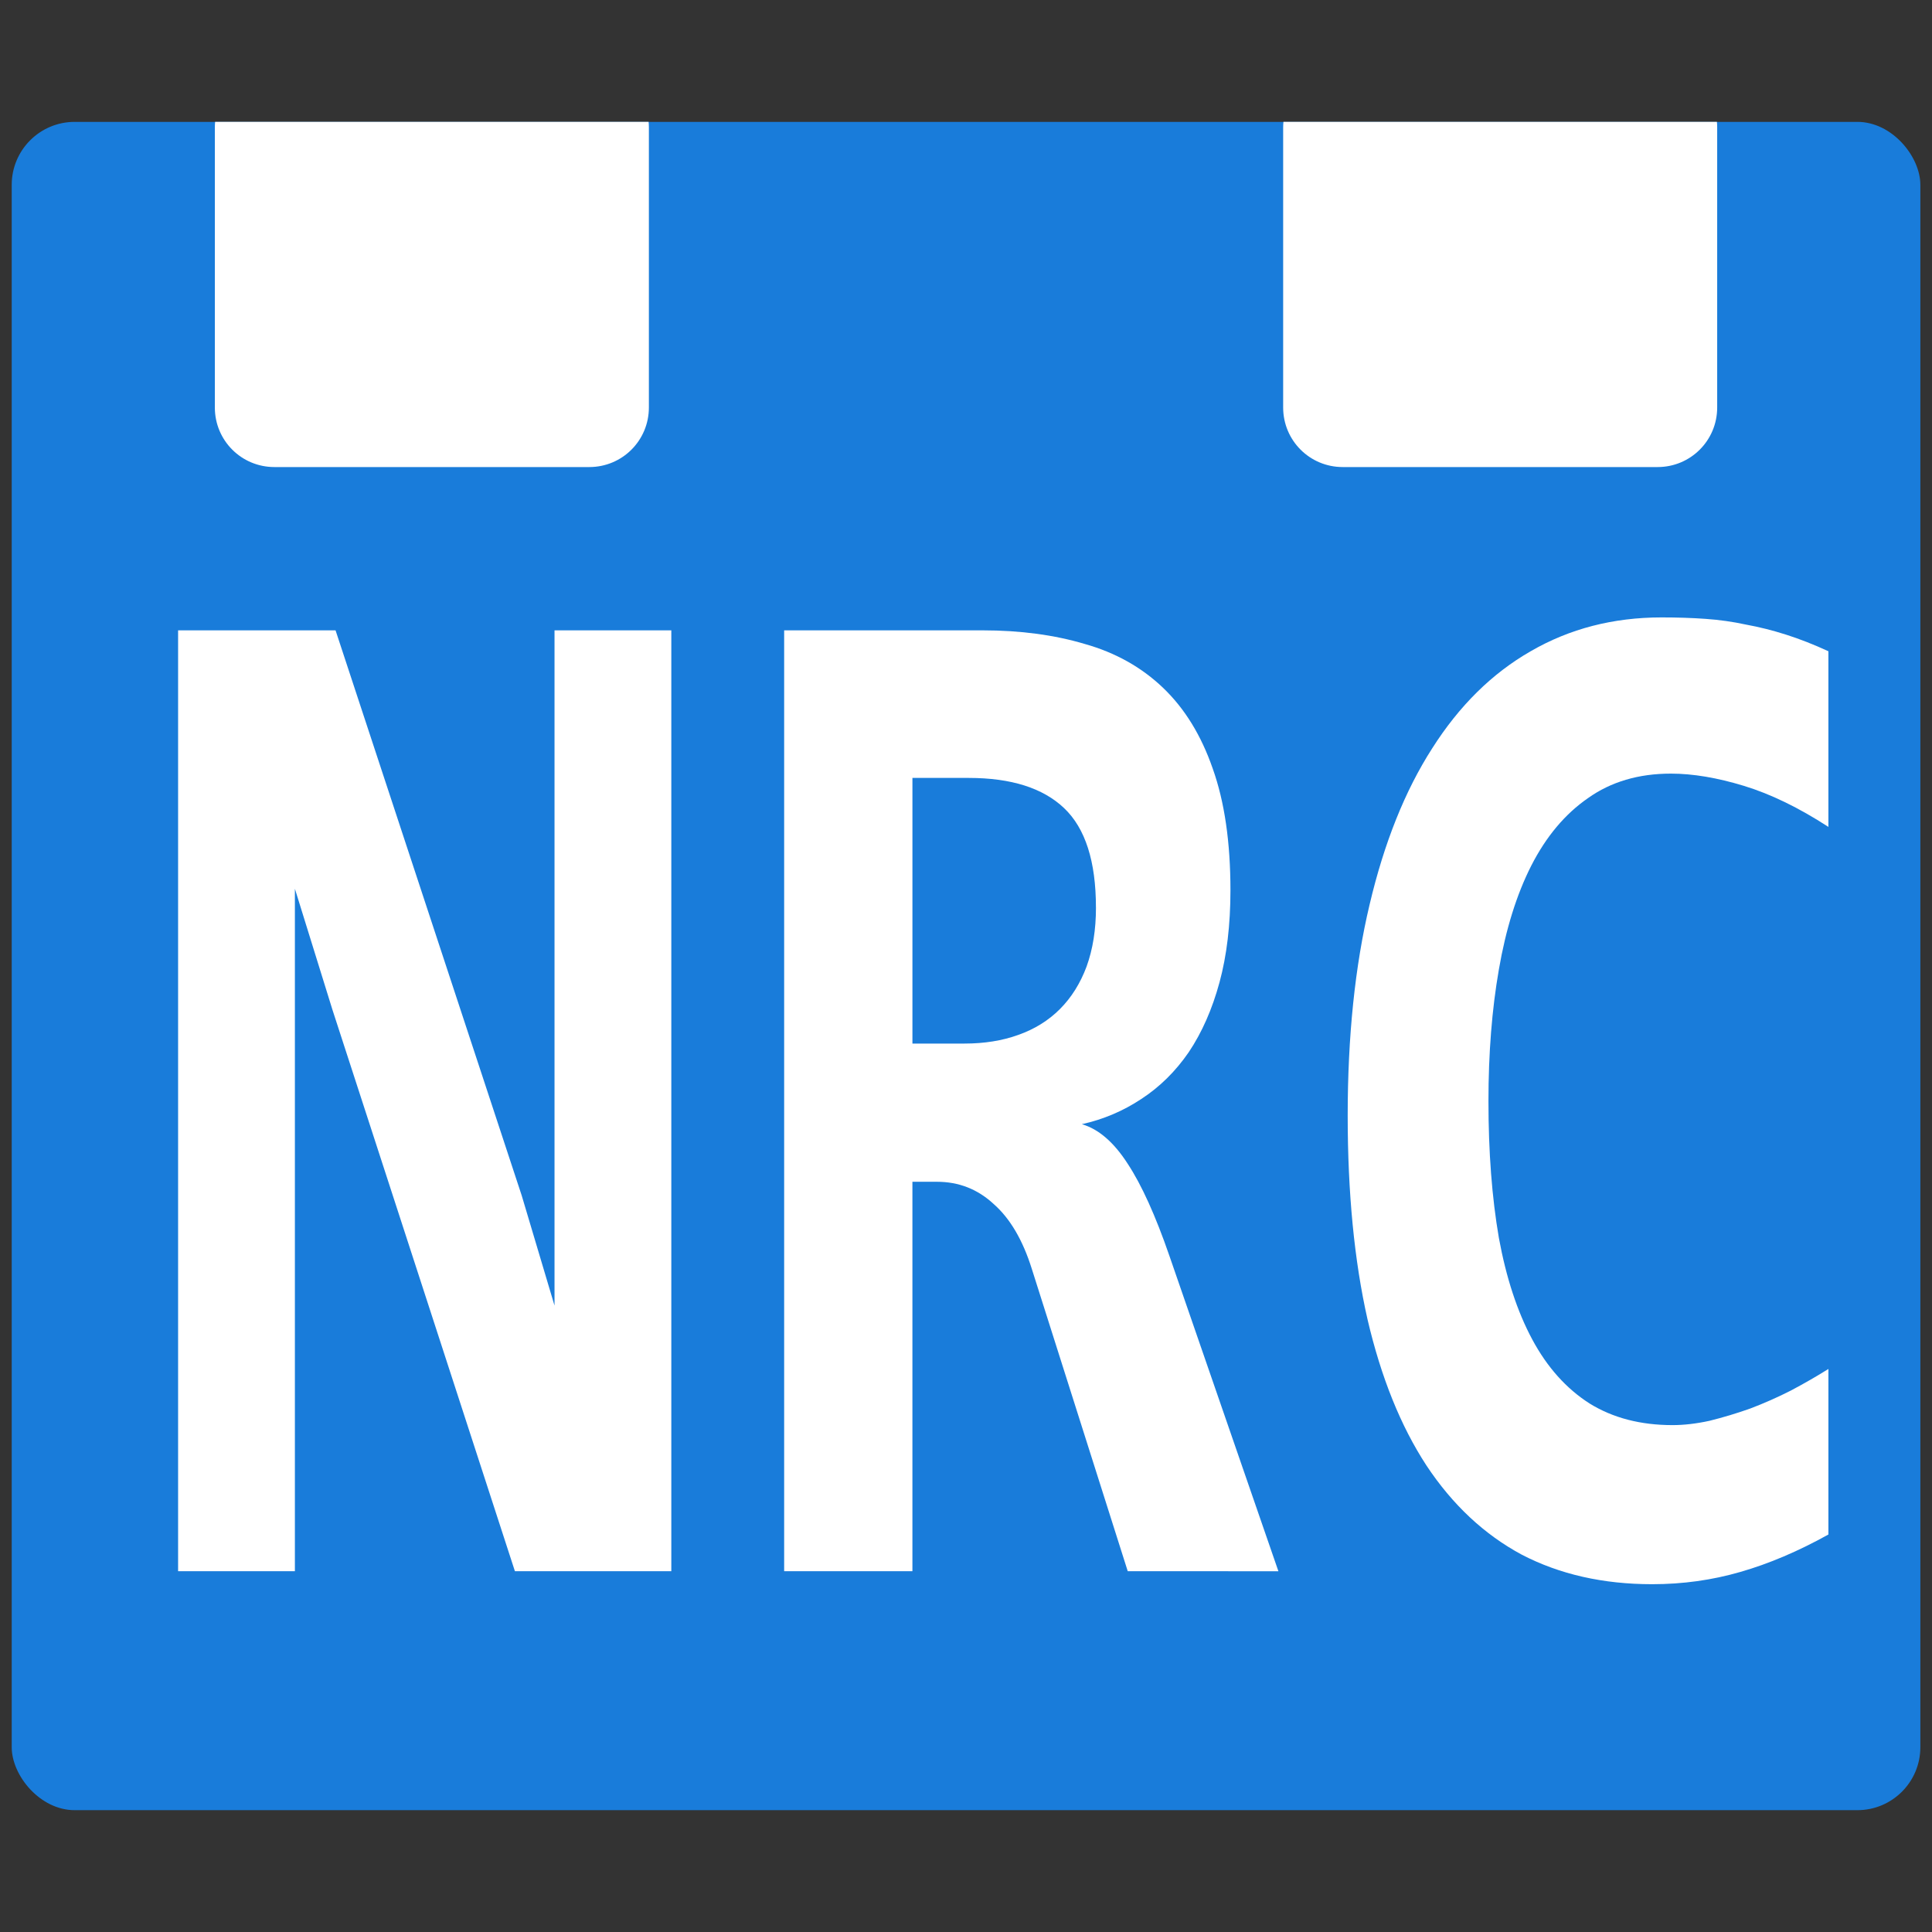 <?xml version="1.0" encoding="UTF-8"?>
<svg width="400" height="400" version="1.1" viewBox="0 0 105.83 105.83" xmlns="http://www.w3.org/2000/svg">
 <rect x="0" y="0" width="105.83" height="105.83" fill="#333333" stroke="none"/>
 <g transform="translate(-37.418 -62.007)">
  <rect x="38.06" y="68.683" width="104.55" height="92.48" ry="3.449" fill="#197cda" opacity=".999" stroke-linecap="round" stroke-width=".568"/>
  <g transform="scale(.851 1.175)" fill="#fff" stroke-width="1.718" style="font-variant-caps:normal;font-variant-east-asian:normal;font-variant-ligatures:normal;font-variant-numeric:normal" aria-label="NRC">
   <path d="m77.113 126.02-11.746-26.177-2.416-5.638v31.815h-7.518v-43.863h10.135l11.981 26.345 2.114 5.135v-31.479h7.518v43.863z" style="font-variant-caps:normal;font-variant-east-asian:normal;font-variant-ligatures:normal;font-variant-numeric:normal"/>
   <path d="m116.56 126.02-6.175-14.095q-0.873-2.014-2.45-3.02-1.544-1.04-3.658-1.04h-1.577v18.156h-8.256v-43.863h12.786q3.624 0 6.578 0.638 2.953 0.604 5.034 2.047 2.081 1.443 3.188 3.759 1.141 2.316 1.141 5.672 0 2.416-0.705 4.296-0.705 1.879-1.98 3.255-1.275 1.342-3.054 2.181-1.745 0.839-3.826 1.175 1.611 0.336 2.953 1.846 1.342 1.477 2.685 4.296l7.014 14.699zm-2.047-30.942q0-3.222-2.047-4.631-2.047-1.409-6.141-1.409h-3.624v12.384h3.356q1.913 0 3.457-0.403 1.577-0.403 2.685-1.208 1.107-0.805 1.712-1.98 0.604-1.208 0.604-2.752z" style="font-variant-caps:normal;font-variant-east-asian:normal;font-variant-ligatures:normal;font-variant-numeric:normal"/>
   <path d="m161.66 124.31q-2.92 1.175-5.672 1.745-2.718 0.571-5.672 0.571-4.732 0-8.39-1.376-3.624-1.409-6.141-4.161-2.483-2.752-3.792-6.813-1.275-4.094-1.275-9.498 0-5.537 1.409-9.833 1.409-4.329 4.027-7.282 2.618-2.987 6.343-4.531 3.759-1.577 8.424-1.577 1.51 0 2.819 0.067 1.342 0.067 2.618 0.268 1.275 0.168 2.584 0.47 1.309 0.302 2.718 0.772v8.189q-2.853-1.342-5.437-1.913-2.584-0.571-4.698-0.571-3.121 0-5.336 1.141-2.215 1.107-3.658 3.155-1.409 2.014-2.081 4.833-0.671 2.785-0.671 6.141 0 3.557 0.671 6.376 0.705 2.785 2.148 4.732t3.692 2.987q2.248 1.007 5.336 1.007 1.107 0 2.383-0.201 1.309-0.235 2.618-0.571 1.342-0.369 2.618-0.839 1.309-0.503 2.416-1.007z" style="font-variant-caps:normal;font-variant-east-asian:normal;font-variant-ligatures:normal;font-variant-numeric:normal"/>
  </g>
  <path d="m49.201 68.682c-0.008 0.096-0.014 0.193-0.014 0.291v15.355c0 1.808 1.455 3.263 3.263 3.263h17.249c1.808 0 3.263-1.456 3.263-3.263v-15.355c0-0.098-0.006-0.195-0.014-0.291zm58.52 0c-8e-3 0.096-0.015 0.193-0.015 0.291v15.355c0 1.808 1.456 3.263 3.263 3.263h17.249c1.808 0 3.263-1.456 3.263-3.263v-15.355c0-0.098-6e-3 -0.195-0.015-0.291z" fill="#fff" opacity=".999" stroke-linecap="round" stroke-width=".767"/>
 </g>
</svg>
